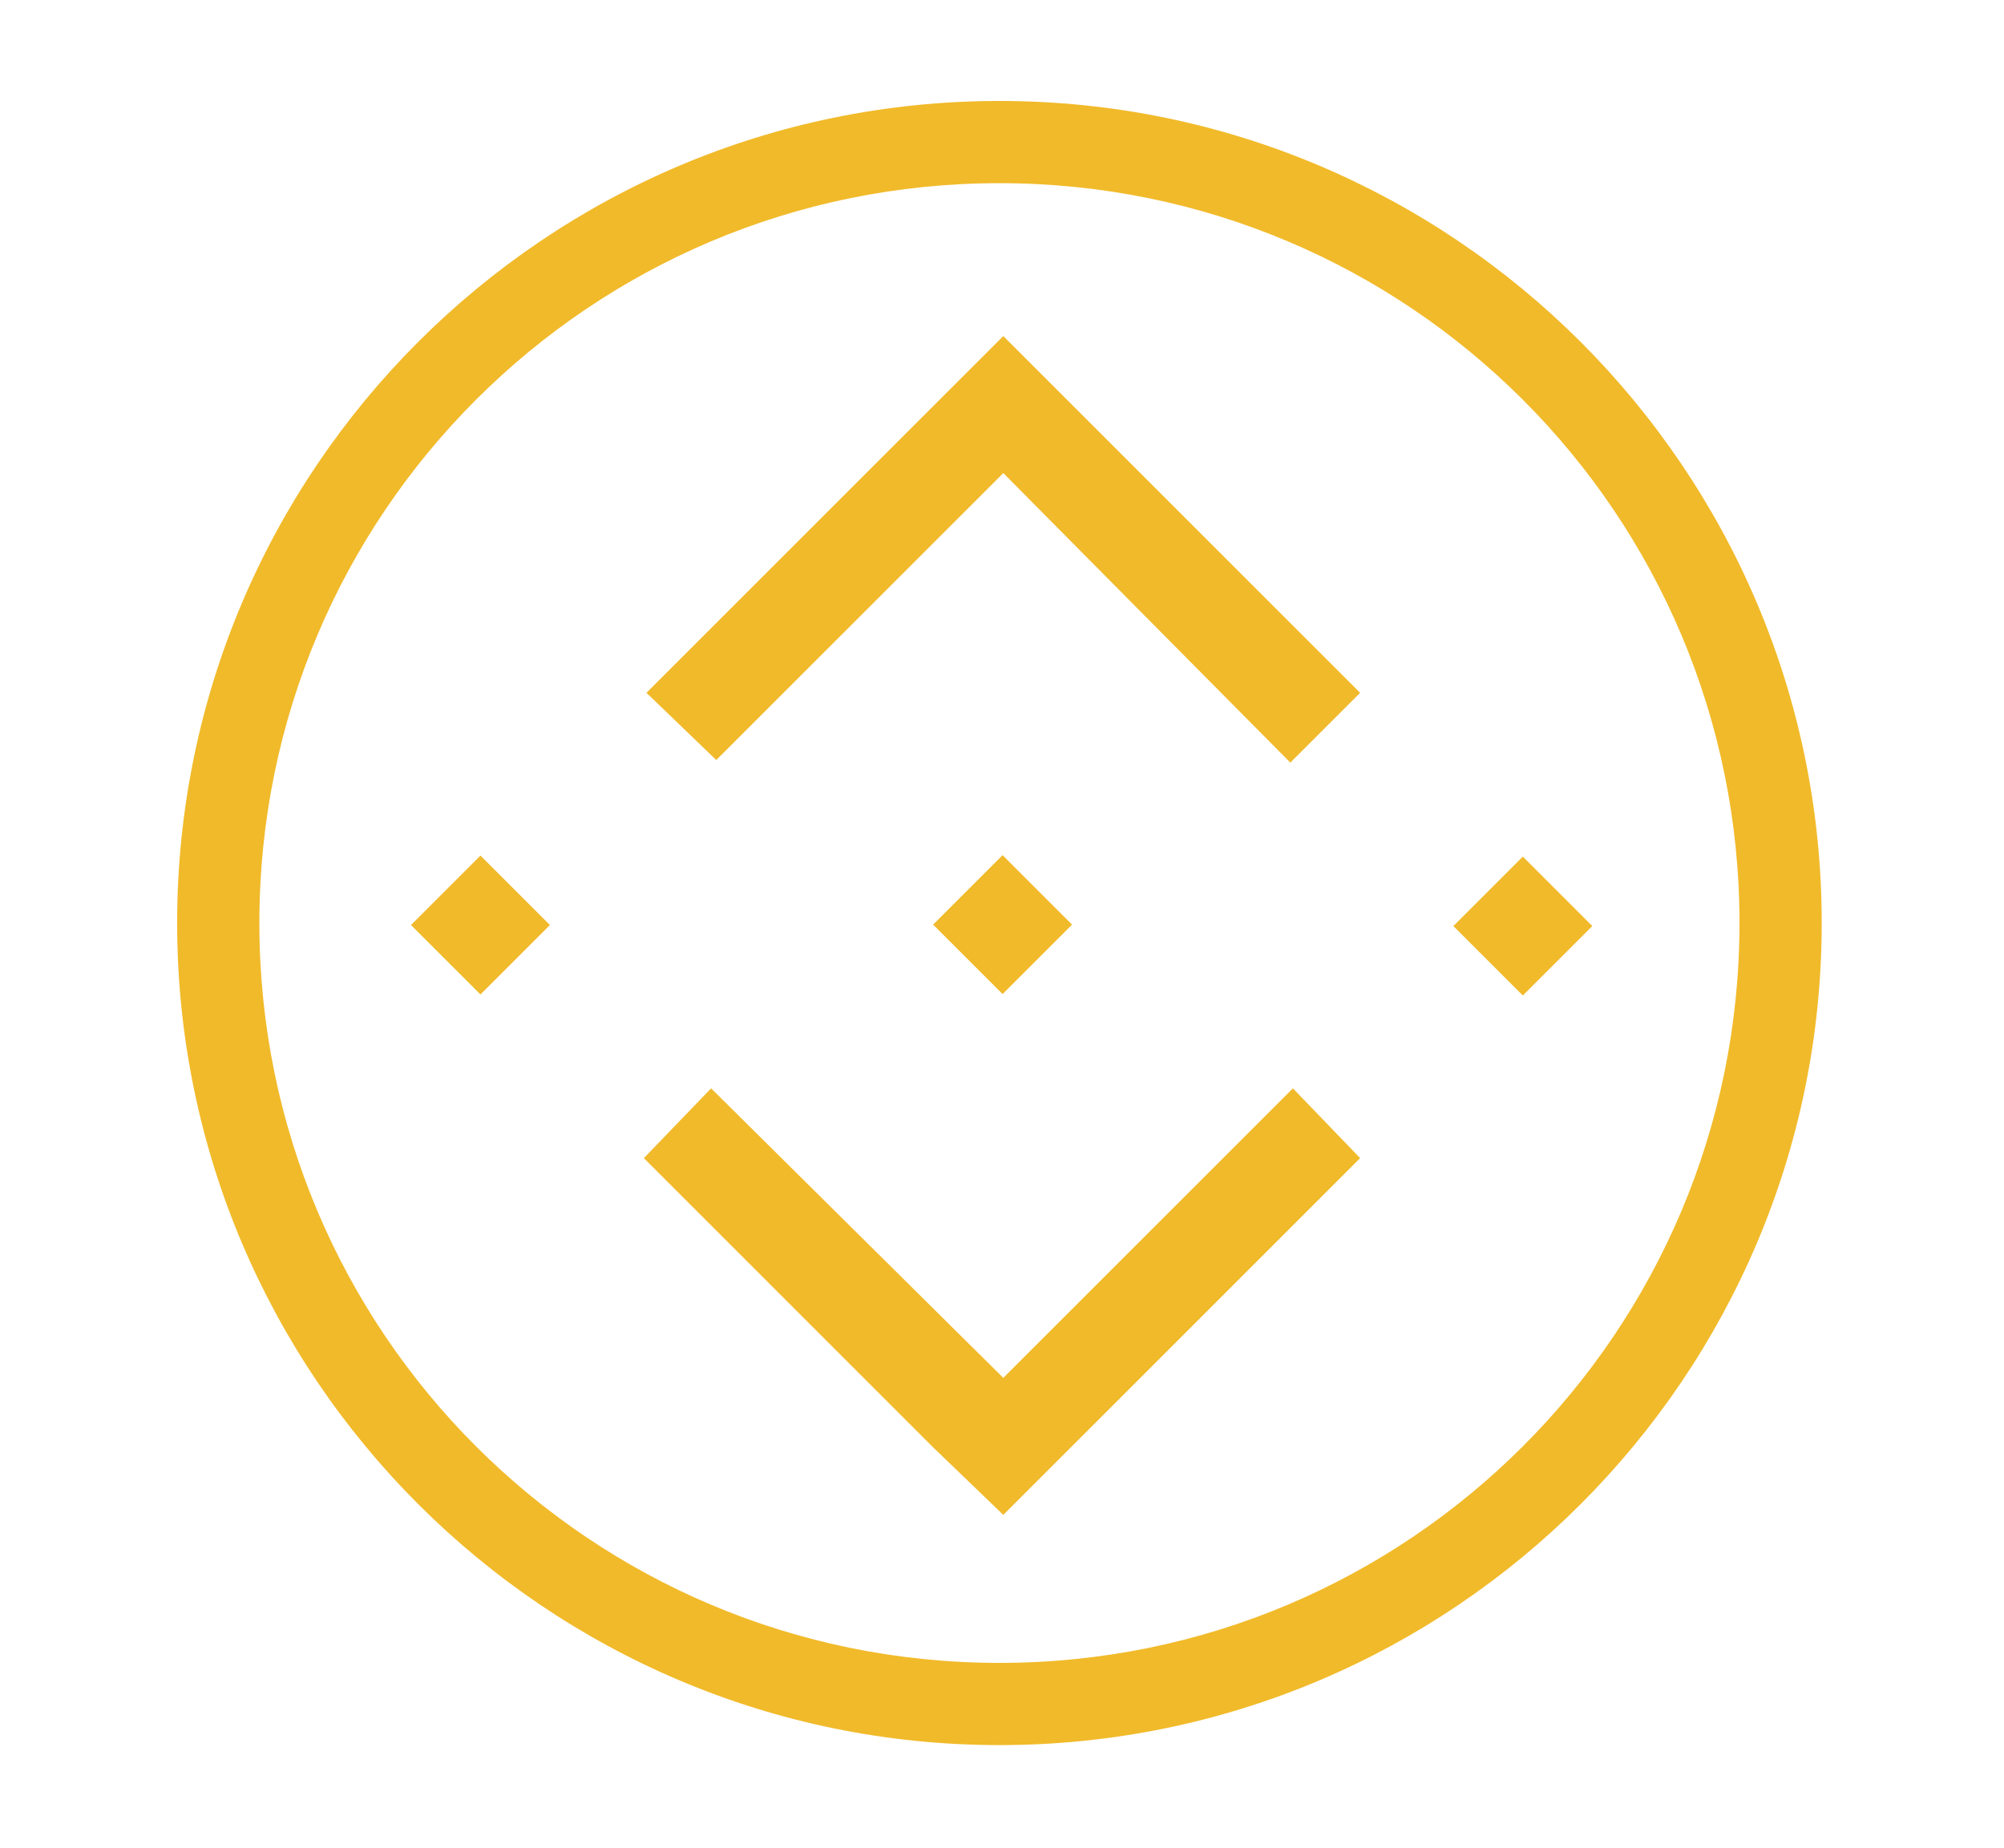 <svg xmlns="http://www.w3.org/2000/svg" xmlns:xlink="http://www.w3.org/1999/xlink" id="Layer_1" x="0" y="0" baseProfile="tiny" overflow="visible" version="1.2" viewBox="0 0 77.5 71.5" xml:space="preserve"><style type="text/css">.bnb-icon{fill:#f1ba2a}</style><g><g><g><path d="M271.9-199.5c-66.2,0-120,53.8-120,120s53.8,120,120,120s120-53.8,120-120S338.1-199.5,271.9-199.5z M271.9-187.5c59.7,0,108,48.3,108,108s-48.3,108-108,108s-108-48.3-108-108S212.2-187.5,271.9-187.5z" class="bnb-icon" transform="matrix(0.265,0,0,0.265,-33.403,56.773)"/></g></g></g><rect width="3.8" height="3.8" x="57" y="33.9" class="bnb-icon" transform="matrix(0.707 -0.707 0.707 0.707 -8.061 52.154)"/><rect width="3.8" height="3.8" x="36.9" y="33.9" class="bnb-icon" transform="matrix(0.707 -0.707 0.707 0.707 -13.97 37.888)"/><rect width="3.8" height="3.8" x="16.7" y="33.9" class="bnb-icon" transform="matrix(0.707 -0.707 0.707 0.707 -19.88 23.622)"/><polygon points="52.6 26.8 38.8 13 36.1 15.7 36.1 15.7 25 26.8 27.7 29.4 38.8 18.3 49.9 29.5" class="bnb-icon"/><polygon points="52.6 44.8 50 42.1 38.8 53.3 27.5 42.1 24.9 44.8 36.1 56 36.1 56 38.8 58.6 41.4 56 41.4 56" class="bnb-icon"/></svg>